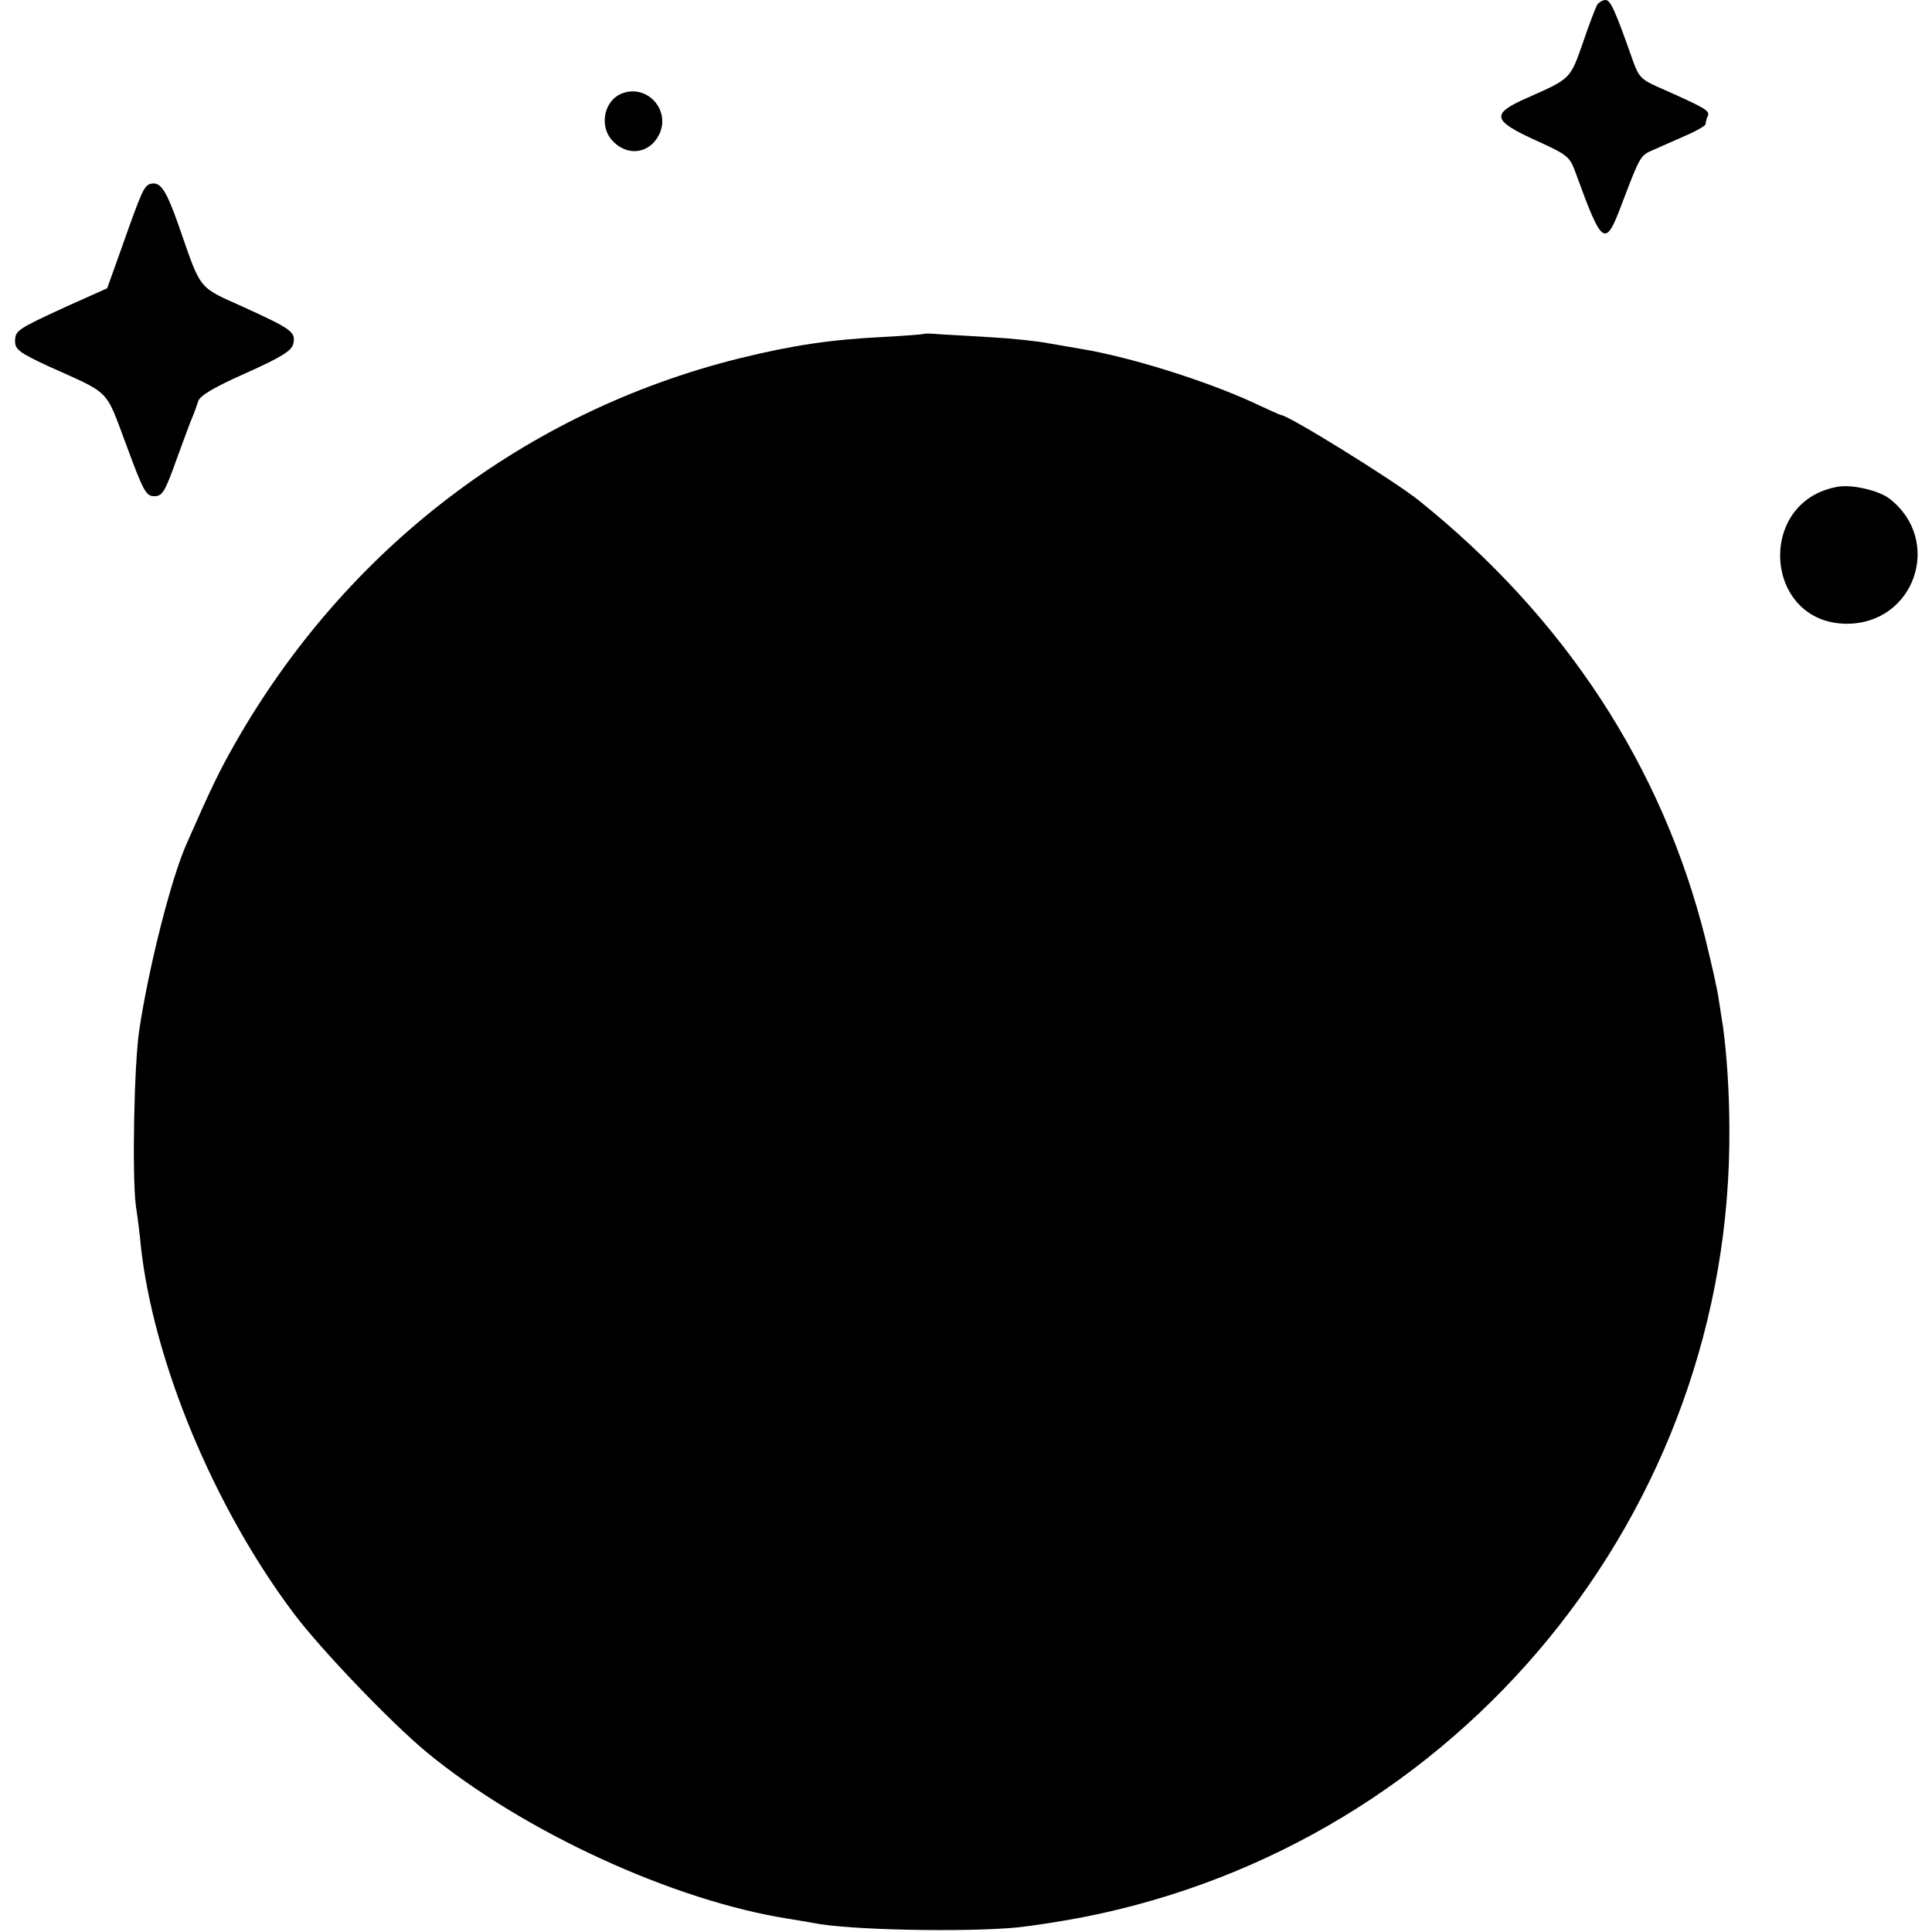 <?xml version="1.0" standalone="no"?>
<!DOCTYPE svg PUBLIC "-//W3C//DTD SVG 20010904//EN"
 "http://www.w3.org/TR/2001/REC-SVG-20010904/DTD/svg10.dtd">
<svg version="1.0" xmlns="http://www.w3.org/2000/svg"
 width="512pt" height="512pt" viewBox="0 0 512 512"
 preserveAspectRatio="xMidYMid meet">
<g transform="translate(0,512) scale(0.1,-0.1)"
fill="#000000" stroke="none">
<path d="M4233 5108 c-4 -7 -22 -53 -38 -101 -34 -97 -32 -95 -147 -146 -98
-43 -94 -60 22 -113 86 -39 90 -43 106 -87 71 -195 78 -199 123 -79 48 126 48
126 83 141 18 8 57 25 86 38 28 12 52 26 52 30 0 4 2 14 6 22 5 14 -5 20 -131
76 -46 20 -53 28 -69 74 -45 128 -58 157 -71 157 -8 0 -17 -6 -22 -12z"/>
<path d="M1650 4873 c-50 -18 -64 -89 -25 -128 39 -40 96 -32 121 17 33 64
-29 135 -96 111z"/>
<path d="M400 4633 c-18 -4 -24 -18 -77 -168 l-39 -109 -105 -47 c-135 -62
-139 -65 -139 -94 0 -21 12 -30 87 -65 169 -76 151 -58 208 -210 45 -122 52
-135 74 -135 21 0 28 11 58 95 19 52 38 104 43 115 5 11 11 29 15 41 4 15 39
36 126 75 94 42 121 59 126 77 8 32 -4 40 -131 98 -122 55 -112 42 -171 212
-34 97 -49 121 -75 115z"/>
<path d="M2448 4235 c-2 -1 -50 -5 -108 -8 -139 -7 -240 -22 -382 -57 -565
-141 -1041 -504 -1335 -1020 -42 -74 -62 -115 -128 -265 -42 -94 -101 -329
-126 -495 -14 -95 -19 -386 -9 -465 5 -33 11 -80 13 -105 33 -306 193 -693
405 -975 70 -94 258 -290 352 -368 256 -211 654 -394 960 -442 25 -4 54 -9 65
-11 90 -19 402 -25 540 -12 39 4 117 16 174 27 999 195 1722 1076 1714 2091 0
94 -7 198 -17 270 -2 14 -7 45 -11 70 -3 25 -20 99 -36 164 -114 454 -371 848
-758 1159 -66 53 -347 227 -366 227 -2 0 -37 16 -78 35 -125 57 -323 119 -450
140 -17 3 -57 10 -87 15 -30 6 -98 13 -150 16 -52 3 -114 7 -137 8 -23 2 -43
3 -45 1z"/>
<path d="M4870 3830 c-217 -38 -196 -361 23 -363 181 -1 257 220 115 331 -28
22 -100 39 -138 32z"/>
</g>
</svg>
